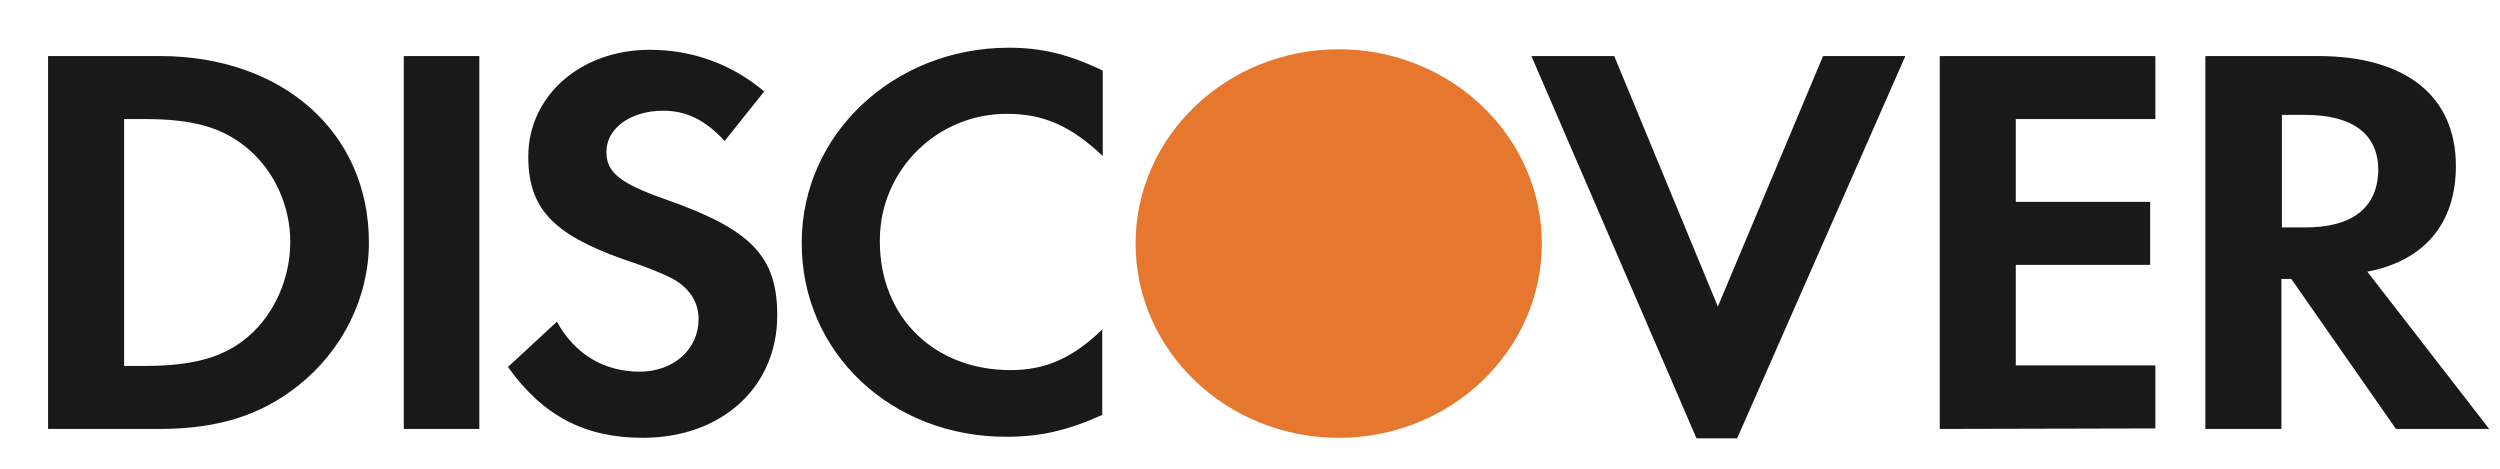 <svg width="48" height="9" viewBox="0 0 48 9" fill="none" xmlns="http://www.w3.org/2000/svg">
<g clip-path="url(#clip0_727_9262)">
<path fill-rule="evenodd" clip-rule="evenodd" d="M3.063 1.076H0.923V8.236H3.053C4.183 8.236 5.003 7.976 5.723 7.406C6.573 6.736 7.083 5.716 7.083 4.656C7.083 2.546 5.433 1.076 3.063 1.076ZM4.773 6.456C4.313 6.856 3.723 7.026 2.773 7.026H2.383V2.286H2.773C3.713 2.286 4.283 2.446 4.773 2.866C5.273 3.296 5.573 3.956 5.573 4.646C5.573 5.336 5.273 6.026 4.773 6.456ZM7.753 1.076H9.203V8.236H7.753V1.076ZM12.773 3.826C14.433 4.406 14.923 4.926 14.923 6.056C14.923 7.436 13.853 8.406 12.343 8.406C11.233 8.406 10.423 7.986 9.753 7.046L10.693 6.176C11.033 6.796 11.593 7.136 12.283 7.136C12.933 7.136 13.413 6.706 13.413 6.126C13.413 5.826 13.263 5.566 12.973 5.386C12.823 5.296 12.533 5.166 11.963 4.976C10.613 4.496 10.143 3.996 10.143 3.006C10.143 1.836 11.153 0.956 12.473 0.956C13.293 0.956 14.043 1.226 14.673 1.756L13.913 2.706C13.533 2.296 13.173 2.126 12.733 2.126C12.103 2.126 11.643 2.466 11.643 2.916C11.643 3.306 11.893 3.516 12.773 3.826ZM15.393 4.656C15.393 2.576 17.163 0.916 19.373 0.916C20.003 0.916 20.533 1.046 21.173 1.356V2.996C20.573 2.426 20.043 2.186 19.343 2.186C18.003 2.176 16.903 3.256 16.893 4.596C16.893 4.606 16.893 4.626 16.893 4.636C16.893 6.086 17.933 7.106 19.403 7.106C20.063 7.106 20.583 6.886 21.163 6.326V7.966C20.503 8.266 19.963 8.386 19.333 8.386C17.113 8.396 15.383 6.766 15.393 4.656ZM32.983 5.886L35.003 1.076H36.583L33.353 8.416H32.573L29.403 1.076H30.993L32.983 5.886ZM37.243 8.236V1.076H41.383V2.286H38.703V3.876H41.283V5.086H38.703V7.016H41.383V8.226L37.243 8.236ZM47.153 3.186C47.153 1.846 46.193 1.076 44.503 1.076H42.343V8.236H43.803V5.356H43.993L46.003 8.236H47.793L45.453 5.216C46.553 5.006 47.153 4.286 47.153 3.186ZM44.233 4.366H43.813V2.206H44.263C45.173 2.206 45.663 2.576 45.663 3.266C45.653 3.986 45.163 4.376 44.233 4.366Z" fill="#1A1919"/>
<path fill-rule="evenodd" clip-rule="evenodd" d="M29.603 4.676C29.603 6.736 27.853 8.406 25.703 8.406C23.553 8.406 21.803 6.736 21.803 4.676C21.803 2.616 23.553 0.946 25.703 0.946C27.853 0.946 29.603 2.616 29.603 4.676Z" fill="#E6772F"/>
</g>
<defs>
<clipPath id="clip0_727_9262">
<rect width="46.89" height="7.5" fill="white" transform="translate(0.92 0.916)"/>
</clipPath>
</defs>
</svg>
